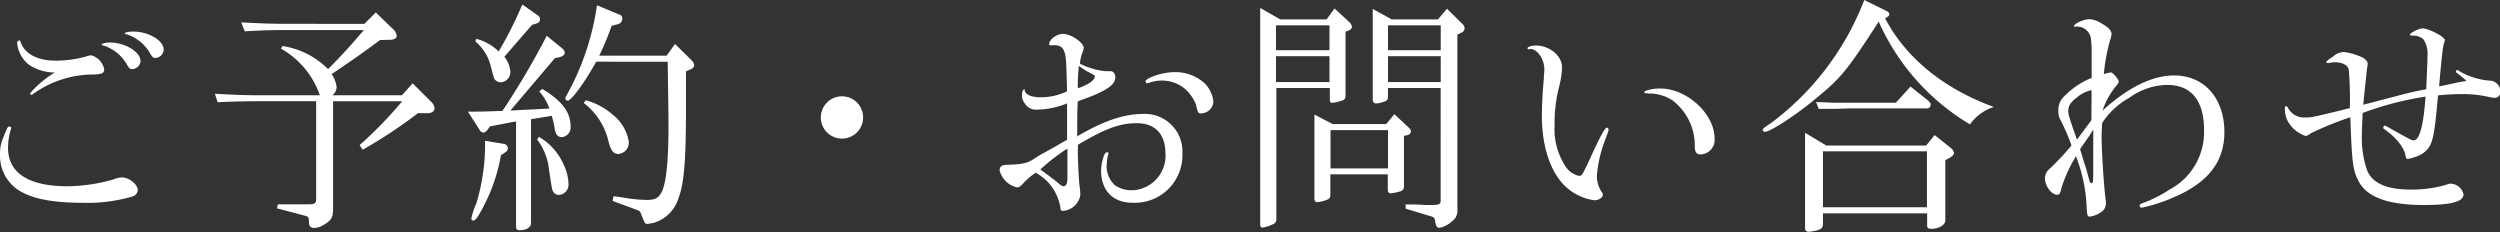 <svg xmlns="http://www.w3.org/2000/svg" viewBox="0 0 361.83 33.58"><rect x="0" y="0" width="361.83" height="33.58" fill="#333333" stroke="none"/><defs><style>.cls-1{fill:#fff;}</style></defs><title>reservation-title</title><g id="Layer_2" data-name="Layer 2"><g id="Layer_1-2" data-name="Layer 1"><path class="cls-1" d="M1.62,18.5a.09.09,0,0,1,0,.07,9.14,9.14,0,0,0-.46,2.81c0,3.67,3,5.58,8.63,5.58A25.65,25.65,0,0,0,16.34,26a3.37,3.37,0,0,1,1.33-.32c1,0,2.27,1,2.27,1.84a1.07,1.07,0,0,1-.72.9,22.9,22.9,0,0,1-7.23.93c-3.93,0-6.77-.47-8.68-1.47A5.93,5.93,0,0,1,0,22.39c0-1.3.14-1.77,1-3.74.11-.26.21-.33.36-.33S1.62,18.39,1.62,18.5Zm6.34-8A7,7,0,0,1,4.21,9.39,4.59,4.59,0,0,1,2.48,6.23c0-.22.11-.36.29-.36s.15,0,.25.32C3.67,7.85,5.47,8.78,8.1,8.78a16.63,16.63,0,0,0,4.25-.57A3.27,3.27,0,0,1,13.21,8a2.68,2.68,0,0,1,1.87,2c0,.64-.36.79-2.12.79a15,15,0,0,0-8.21,2.84.33.33,0,0,1-.18.11c-.11,0-.21-.14-.21-.25a15,15,0,0,1,3.27-2.81ZM20.34,8.85A1.25,1.25,0,0,1,19.15,10c-.36,0-.43-.07-.9-.86a6,6,0,0,0-3.31-2.56c-.15,0-.22-.11-.22-.18s.58-.25,1.26-.25C18.14,6.19,20.34,7.52,20.34,8.85ZM23.69,7.2A1.26,1.26,0,0,1,22.5,8.39c-.36,0-.47-.15-.87-.83a6.05,6.05,0,0,0-3.42-2.63c-.1,0-.14,0-.14-.11s.47-.25,1.22-.25C21.53,4.57,23.69,5.87,23.69,7.2Z"/><path class="cls-1" d="M40.86,6.66A11.77,11.77,0,0,1,47.48,10c2-2,2.85-2.95,5.19-5.65H42.05c-2.2,0-3.46,0-6.63.18l-.5-1.29c3.42.18,4.5.21,7.13.21H52.74L54.39,1.8l2.34,2.27a1.71,1.71,0,0,1,.69,1.11c0,.36-.36.58-1.05.58L55,5.79c-2.45,1.84-3.71,2.71-7,4.94a4.17,4.17,0,0,1,.72,1.9,1.55,1.55,0,0,1-.62,1.16H58.17l1.55-1.73,2.74,2.73a1.47,1.47,0,0,1,.43.87c0,.43-.4.72-1,.72h-1.4a69.4,69.4,0,0,1-8,5.29L52.05,21a59.46,59.46,0,0,0,6.16-6.34h-10V30c0,1.48-.18,1.8-1.26,2.49a2.93,2.93,0,0,1-1.47.5c-.51,0-.76-.25-.76-.83s-.07-.79-.43-.9l-4.21-1.11.14-.58h4.54c.79,0,1-.18,1-.75V14.65H38.2c-2.16,0-3.5,0-6.7.14l-.4-1.22c3.32.18,4.4.22,7.1.22h8.09a12.29,12.29,0,0,0-5.61-6.74Z"/><path class="cls-1" d="M70.92,18.29l-.36.5c-.22.25-.4.4-.61.4a.7.7,0,0,1-.54-.4l-1.69-2.63c1.72,0,2.08,0,5-.11A113.66,113.66,0,0,0,79.13,5.18l2.3,1.87a1,1,0,0,1,.32.58c0,.25-.28.5-.64.61l-.8.18L73.87,16l5.65-.29a7.5,7.5,0,0,0-1.47-2.48l.43-.36c2.88,1.73,4.1,3.38,4.1,5.44a1.4,1.4,0,0,1-1.33,1.54.92.92,0,0,1-.68-.36,3,3,0,0,1-.33-1.15,14.54,14.54,0,0,0-.39-1.58l-3,.5V32.32c0,.58-.68,1-1.62,1-.36,0-.54-.14-.54-.47V17.57ZM73,20.84a.66.66,0,0,1,.51.61c0,.26-.15.47-.51.69l-.5.32a24.86,24.86,0,0,1-2.34,7.06c-.86,1.72-1.33,2.41-1.66,2.41a.31.31,0,0,1-.28-.29,9.48,9.48,0,0,1,.72-2.2,29.23,29.23,0,0,0,1.26-9.07ZM68.94,5.62a7.32,7.32,0,0,1,3.24,1.83A58.84,58.84,0,0,0,75.6.65l2.3,1.62a.63.63,0,0,1-.18,1.11L77,3.6,73,8.21a4.09,4.09,0,0,1,.87,2.16,1.49,1.49,0,0,1-1.37,1.54,1.16,1.16,0,0,1-.87-.39c-.14-.18-.14-.18-.64-2.09A6.76,6.76,0,0,0,68.8,6ZM78,19.8a8.72,8.72,0,0,1,3.6,4.07,6.92,6.92,0,0,1,.68,2.69,1.52,1.52,0,0,1-1.37,1.66,1,1,0,0,1-.79-.4c-.22-.32-.22-.32-.65-3.2a8.81,8.81,0,0,0-1.73-4.43ZM89.6,2.09a.6.6,0,0,1,.47.61.85.85,0,0,1-.76.83l-.79.21a38.22,38.22,0,0,1-1.8,4.32h9.76L97.7,6.37l2.38,2.34a1.2,1.2,0,0,1,.39.72c0,.25-.18.47-.54.61l-.65.29v5.72c0,7.17-.28,10.55-1.07,12.6a5.39,5.39,0,0,1-3,3.39,4.76,4.76,0,0,1-1.48.36c-.39,0-.39,0-.93-1.41a1.22,1.22,0,0,0-.29-.47l-.43-.18-3.42-1.26.14-.68c.58.07,1.12.14,1.3.18a23.39,23.39,0,0,0,3.45.36c1.23,0,1.73-.25,2.2-1.12.68-1.33,1-4.49,1-9.61,0-1.4,0-1.4-.11-9.28H86.29c-1.66,3-3.6,5.65-4.14,5.65a.35.35,0,0,1-.32-.33.64.64,0,0,1,.14-.39A37.66,37.66,0,0,0,86.4.76ZM84.78,14.51a9.79,9.79,0,0,1,3.89,2.08A6.18,6.18,0,0,1,91,20.52a1.63,1.63,0,0,1-1.48,1.76c-.75,0-1.11-.47-1.47-1.91a9.77,9.77,0,0,0-3.57-5.47Z"/><path class="cls-1" d="M124.92,17a3.06,3.06,0,1,1-3-3.06A3.05,3.05,0,0,1,124.92,17Z"/><path class="cls-1" d="M156,21.92c0,1.41.14,4.18.25,5a11.42,11.42,0,0,1,.11,1.3,2.73,2.73,0,0,1-2.55,2.3c-.22,0-.33-.14-.33-.43A7,7,0,0,0,149.9,25a9.36,9.36,0,0,0-1.9,1.65c-.33.33-.54.47-.8.47a3.36,3.36,0,0,1-2.52-2.45c0-.61.33-.82,1.19-.82,2.23-.08,2.85-.22,4-1a14.2,14.2,0,0,1,1.4-.82c1.44-.8,1.59-.9,3.17-1.8,0-.47,0-.9,0-1l0-2.27v-2a11.67,11.67,0,0,1-4.29.9,1.87,1.87,0,0,1-1.83-.9,1.74,1.74,0,0,1-.4-1c0-.68.11-1,.29-1s.11,0,.11.18c.11.58,1,.94,2.3.94a8.71,8.71,0,0,0,3.82-.87c-.08-3.17-.11-4.17-.22-5-.18-1.19-.61-1.66-1.58-1.66a.76.76,0,0,0-.33,0,1.44,1.44,0,0,1-.32,0c-.11,0-.14-.07-.14-.18,0-.64,1.08-1.47,2-1.47,1.15,0,3,1.26,3,2.05a3.52,3.52,0,0,1-.18.65,5.08,5.08,0,0,0-.36,1.62,10.32,10.32,0,0,0,3.67,1.08l.79,0c.36,0,.65.4.65.9,0,1.15-1.48,2.09-5.43,3.46-.08,1.55-.08,2.19-.08,3.24,0,.57,0,1,0,1.83,3.78-2.23,6.77-3.24,9.54-3.24a5.43,5.43,0,0,1,5.68,5.73,6.88,6.88,0,0,1-7.23,7.12c-2.84,0-4.54-1.76-4.54-4.71a6.82,6.82,0,0,1,.33-1.84q.21-.75.54-.75c.11,0,.21.07.21.14a1.16,1.16,0,0,1-.1.36,8.35,8.35,0,0,0-.18,1.69,3.82,3.82,0,0,0,1.18,2.56,4.23,4.23,0,0,0,2.34.75,5,5,0,0,0,5-5.29c0-2.84-1.47-4.42-4.17-4.42-2.45,0-4.58.79-8.5,3.13Zm-5.4,2.63c1.51,1.12,1.73,1.26,2.56,1.94.39.36.61.47.79.47s.32-.11.43-.36.11-.32.11-3.1c0-.25,0-.5,0-2A27.62,27.62,0,0,0,150.55,24.55Zm7.88-13.43c0-.18-.1-.25-.72-.57s-.9-.51-1.62-1a25.87,25.87,0,0,0-.14,3.23C157.46,12.27,158.43,11.63,158.43,11.12Zm8.07.79a3.05,3.05,0,0,1-.51.15.32.32,0,0,1-.25-.25c0-.54,2.49-1.37,4.18-1.37a6.32,6.32,0,0,1,4.42,1.65,4.51,4.51,0,0,1,1.23,2.63,1.82,1.82,0,0,1-1.84,1.69c-.36,0-.43-.14-.68-1.26a5.84,5.84,0,0,0-1.66-2.34,5.18,5.18,0,0,0-3.16-1.15A5.62,5.62,0,0,0,166.5,11.91Z"/><path class="cls-1" d="M185.29,2.81H192l1.15-1.59,2.16,2a1.14,1.14,0,0,1,.36.68c0,.18-.18.36-.36.47l-.57.22v9.14c0,.5-.08.65-.4.79a6.2,6.2,0,0,1-1.51.36c-.25,0-.36-.14-.36-.43V12.74h-7.74v18.9a.78.78,0,0,1-.61.86,4.61,4.61,0,0,1-1.41.44c-.21,0-.32-.18-.32-.47V1.15Zm7.13,4.46V3.67h-7.74v3.6Zm0,4.61V8.13h-7.74v3.75Zm.47,6.08h7.74l1.18-1.44,2,1.87c.29.26.4.44.4.62a.63.63,0,0,1-.44.54l-.57.1V27a.68.68,0,0,1-.51.68,5.83,5.83,0,0,1-1.4.29c-.29,0-.43-.15-.43-.47V25.23h-8.32v3.06a.58.58,0,0,1-.39.58,5,5,0,0,1-1.48.39c-.29,0-.43-.18-.43-.5V16.59Zm8,6.41V18.83h-8.32v5.54Zm.54-21.56h6.69l1.3-1.55,2.27,2.23a.88.88,0,0,1,.28.61.68.68,0,0,1-.36.58l-.68.32V30.24a1.89,1.89,0,0,1-.79,1.8,3.72,3.72,0,0,1-1.8.93c-.36,0-.54-.29-.61-.86s-.18-.69-.72-.83l-3.57-1.08v-.61l1,0c.94,0,1.58.08,1.91.08,2.05,0,2.16,0,2.16-.8V12.74h-7.63V14c0,.47-.15.61-.79.79a2.92,2.92,0,0,1-.94.18c-.29,0-.47-.21-.47-.57V1.3Zm7.09,4.46V3.67h-7.63v3.6Zm0,4.61V8.13h-7.63v3.75Z"/><path class="cls-1" d="M221.36,7.13a.4.4,0,0,1-.14,0,.15.15,0,0,1-.14-.14c0-.22.57-.4,1.22-.4,2,0,3.78,1.51,3.78,3.17a13.16,13.16,0,0,1-.43,2.81,20.82,20.82,0,0,0-.65,5.51,9.88,9.88,0,0,0,1.58,6,3.09,3.09,0,0,0,1.95,1.37c.43,0,.5-.14,1.58-2.45,1.51-3.34,2.2-4.53,2.45-4.53a.28.28,0,0,1,.25.29c0,.14,0,.14-.43,1.33a18.47,18.47,0,0,0-1.26,5.32,4.2,4.2,0,0,0,.61,2.24c.22.32.25.36.25.54,0,.43-.64.82-1.26.79a7.56,7.56,0,0,1-3.63-1.55c-2.49-1.94-3.93-5.87-3.93-10.62,0-1.58.11-3.71.29-5.47,0-.5.07-.94.07-1.26,0-1.51-1-3-2.08-3Zm17.07,6.37c-.33,0-.44,0-.44-.18s1-.51,2.31-.51c3.85,0,7.85,3.68,7.85,7.2a2.11,2.11,0,0,1-2,2.34c-.61,0-.86-.32-.86-1.18a8.2,8.2,0,0,0-3.21-6.63,6.05,6.05,0,0,0-3.53-1Z"/><path class="cls-1" d="M273.09,1.62a.58.58,0,0,1,.36.43.49.49,0,0,1-.28.4l-.33.21c3,5.73,8.5,10.19,15.73,12.82A6.77,6.77,0,0,0,285.12,18,32.8,32.8,0,0,1,271.91,3.13c-4.61,7.13-5.44,8.14-9.22,11.23-2.81,2.34-6.48,4.72-7.27,4.72a.28.28,0,0,1-.29-.25c0-.22.07-.26,1.33-1.12A40.2,40.2,0,0,0,269.82,0Zm-8.78,19.44h14.47L280,19.55l2.38,1.9a1.16,1.16,0,0,1,.43.69c0,.21-.22.43-.54.65l-.72.39v8.71c0,.69-.94,1.23-2.09,1.23-.36,0-.54-.15-.54-.44v-1.8H263.84v1.48c0,.58-.21.83-.93,1a6.94,6.94,0,0,1-1.12.18.48.48,0,0,1-.54-.54V19.22Zm-1.47-6.3,2.59.11c1,0,1.87,0,2.19,0h6.77l2.12-2.34,2.52,2c.26.22.4.4.4.62s-.22.54-.43.54H267.62l-2.19.07-2.2,0ZM278.89,30v-8.1H263.84V30Z"/><path class="cls-1" d="M300.28,3.89a.1.1,0,0,1-.11-.11c0-.36,1.44-1,2.23-1a3.64,3.64,0,0,1,1.76.61c1,.58,1.44,1,1.44,1.52a2.44,2.44,0,0,1-.18.82,27.28,27.28,0,0,0-.93,5,6.24,6.24,0,0,1,1-.25c.32,0,1.15,1,1.15,1.33,0,.15-.08.29-.29.54A10.88,10.88,0,0,0,304.31,16c3.67-3.35,7.2-5.08,10.36-5.08,4.36,0,7.27,3.31,7.27,8.21,0,4.18-2.26,7.2-7.09,9.32A24,24,0,0,1,310,30.06a.29.29,0,0,1-.32-.29c0-.18.07-.22.32-.33a18.66,18.66,0,0,0,4-2,9.42,9.42,0,0,0,5-8.56c0-4.32-1.83-6.59-5.36-6.59a9.57,9.57,0,0,0-5.47,1.87,11.07,11.07,0,0,0-3.92,3.64c-.08,1.58-.08,1.58-.08,2,0,2.16.36,7.66.61,9.25a2.74,2.74,0,0,1,0,.54,1.44,1.44,0,0,1-.75,1.15,3.61,3.61,0,0,1-1.55.61c-.36,0-.4-.18-.47-1.29a22.83,22.83,0,0,0-1.55-7.45,20.21,20.21,0,0,0-2.09,4.57c-.21.86-.28,1-.64,1-.83,0-1.77-1.29-1.77-2.41a1.87,1.87,0,0,1,.76-1.4,42.41,42.41,0,0,0,3.09-3.31,28.55,28.55,0,0,0-1.54-3.6,2.54,2.54,0,0,1-.36-1.44,2.72,2.72,0,0,1,.93-2.16,11.57,11.57,0,0,1,3.89-2.59l0-3.6a15.43,15.43,0,0,0-.11-2.09,2,2,0,0,0-1.95-1.73.75.75,0,0,0-.28,0Zm2.44,9.43c0-.22,0-.25-.14-.25a4.91,4.91,0,0,0-1.94,1c-.94.69-1.3,1.26-1.3,2,0,.47.22,1.19,1.26,4.14l.32-.43.54-.72c.51-.68.9-1.22,1.23-1.65ZM302.8,19l-.36.58-1,1.44-.39.57.29.9c.14.51.28,1,.46,1.51s.29,1,.47,1.66.25.86.43.86.26-.14.26-1.62V23.79c0-.93,0-.93,0-2l0-2.34v-.69Z"/><path class="cls-1" d="M343.15,14.87c5.8-1.52,6.05-1.59,8-1.95.14-3.09.18-4,.18-4.79a3.62,3.62,0,0,0-.62-2.48,2.39,2.39,0,0,0-1.29-.5h-.18a1,1,0,0,1-.25,0,.16.16,0,0,1-.18-.14c0-.25,1.29-.9,1.8-.9.9,0,3.24,1.22,3.24,1.69a1.85,1.85,0,0,1-.08.33c-.18.25-.39,2.15-.75,6.37l.9-.18,2.05-.44c.4-.07.47-.07,1-.18a15.3,15.3,0,0,0-1.19-1c-.29-.21-.32-.25-.32-.36a.22.22,0,0,1,.18-.21c.07,0,.07,0,.57.32a10.25,10.25,0,0,0,4.11,1.22,1.55,1.55,0,0,1,1.54,1.73.77.77,0,0,1-.79.76,5.72,5.72,0,0,1-.61-.07,16.57,16.57,0,0,0-4.1-.47,35,35,0,0,0-3.5.18c-.46,5.33-.72,6.66-1.36,7.59a3.71,3.71,0,0,1-2,1.34,5.12,5.12,0,0,1-1.05.28c-.14,0-.21-.07-.29-.46-.21-1.19-1.22-2.49-2.95-3.78-.28-.18-.28-.18-.28-.29s.1-.29.21-.29.11,0,1.19.61c2.7,1.51,2.7,1.51,3,1.51.86,0,1.44-2.19,1.72-6.33a46.19,46.19,0,0,0-9.1,2.37c-.07,1.59-.11,2.31-.11,3.14a14.08,14.08,0,0,0,.79,5.25c.83,1.84,2.88,2.7,6.37,2.7a18.1,18.1,0,0,0,4.75-.61c.76-.25.76-.25,1-.25a2,2,0,0,1,1.8,1.54c0,1.08-1.8,1.55-5.76,1.55-5.11,0-8.17-1.11-9.39-3.38-.87-1.62-1-2.67-1.23-9.32a46.47,46.47,0,0,0-5.68,2.3c-.58.4-.62.4-.83.4a4.68,4.68,0,0,1-2.16-1.55,3.6,3.6,0,0,1-.79-2.52c0-.15,0-.22.14-.22s.18,0,.29.22A2.62,2.62,0,0,0,333.69,17c.86,0,.86,0,5-1l1.41-.36a50.92,50.92,0,0,0-.15-5.48c-.1-.72-.9-1.15-2.05-1.15a4.62,4.62,0,0,0-.83.11.47.47,0,0,1-.21,0,.16.16,0,0,1-.18-.15c0-.11.36-.39,1-.79a2.35,2.35,0,0,1,1.58-.65,8.88,8.88,0,0,1,2.6.76c.46.22.82.61.82.93a3.07,3.07,0,0,1-.07.54c-.07.54-.25,2.06-.57,5.4Z"/></g></g></svg>